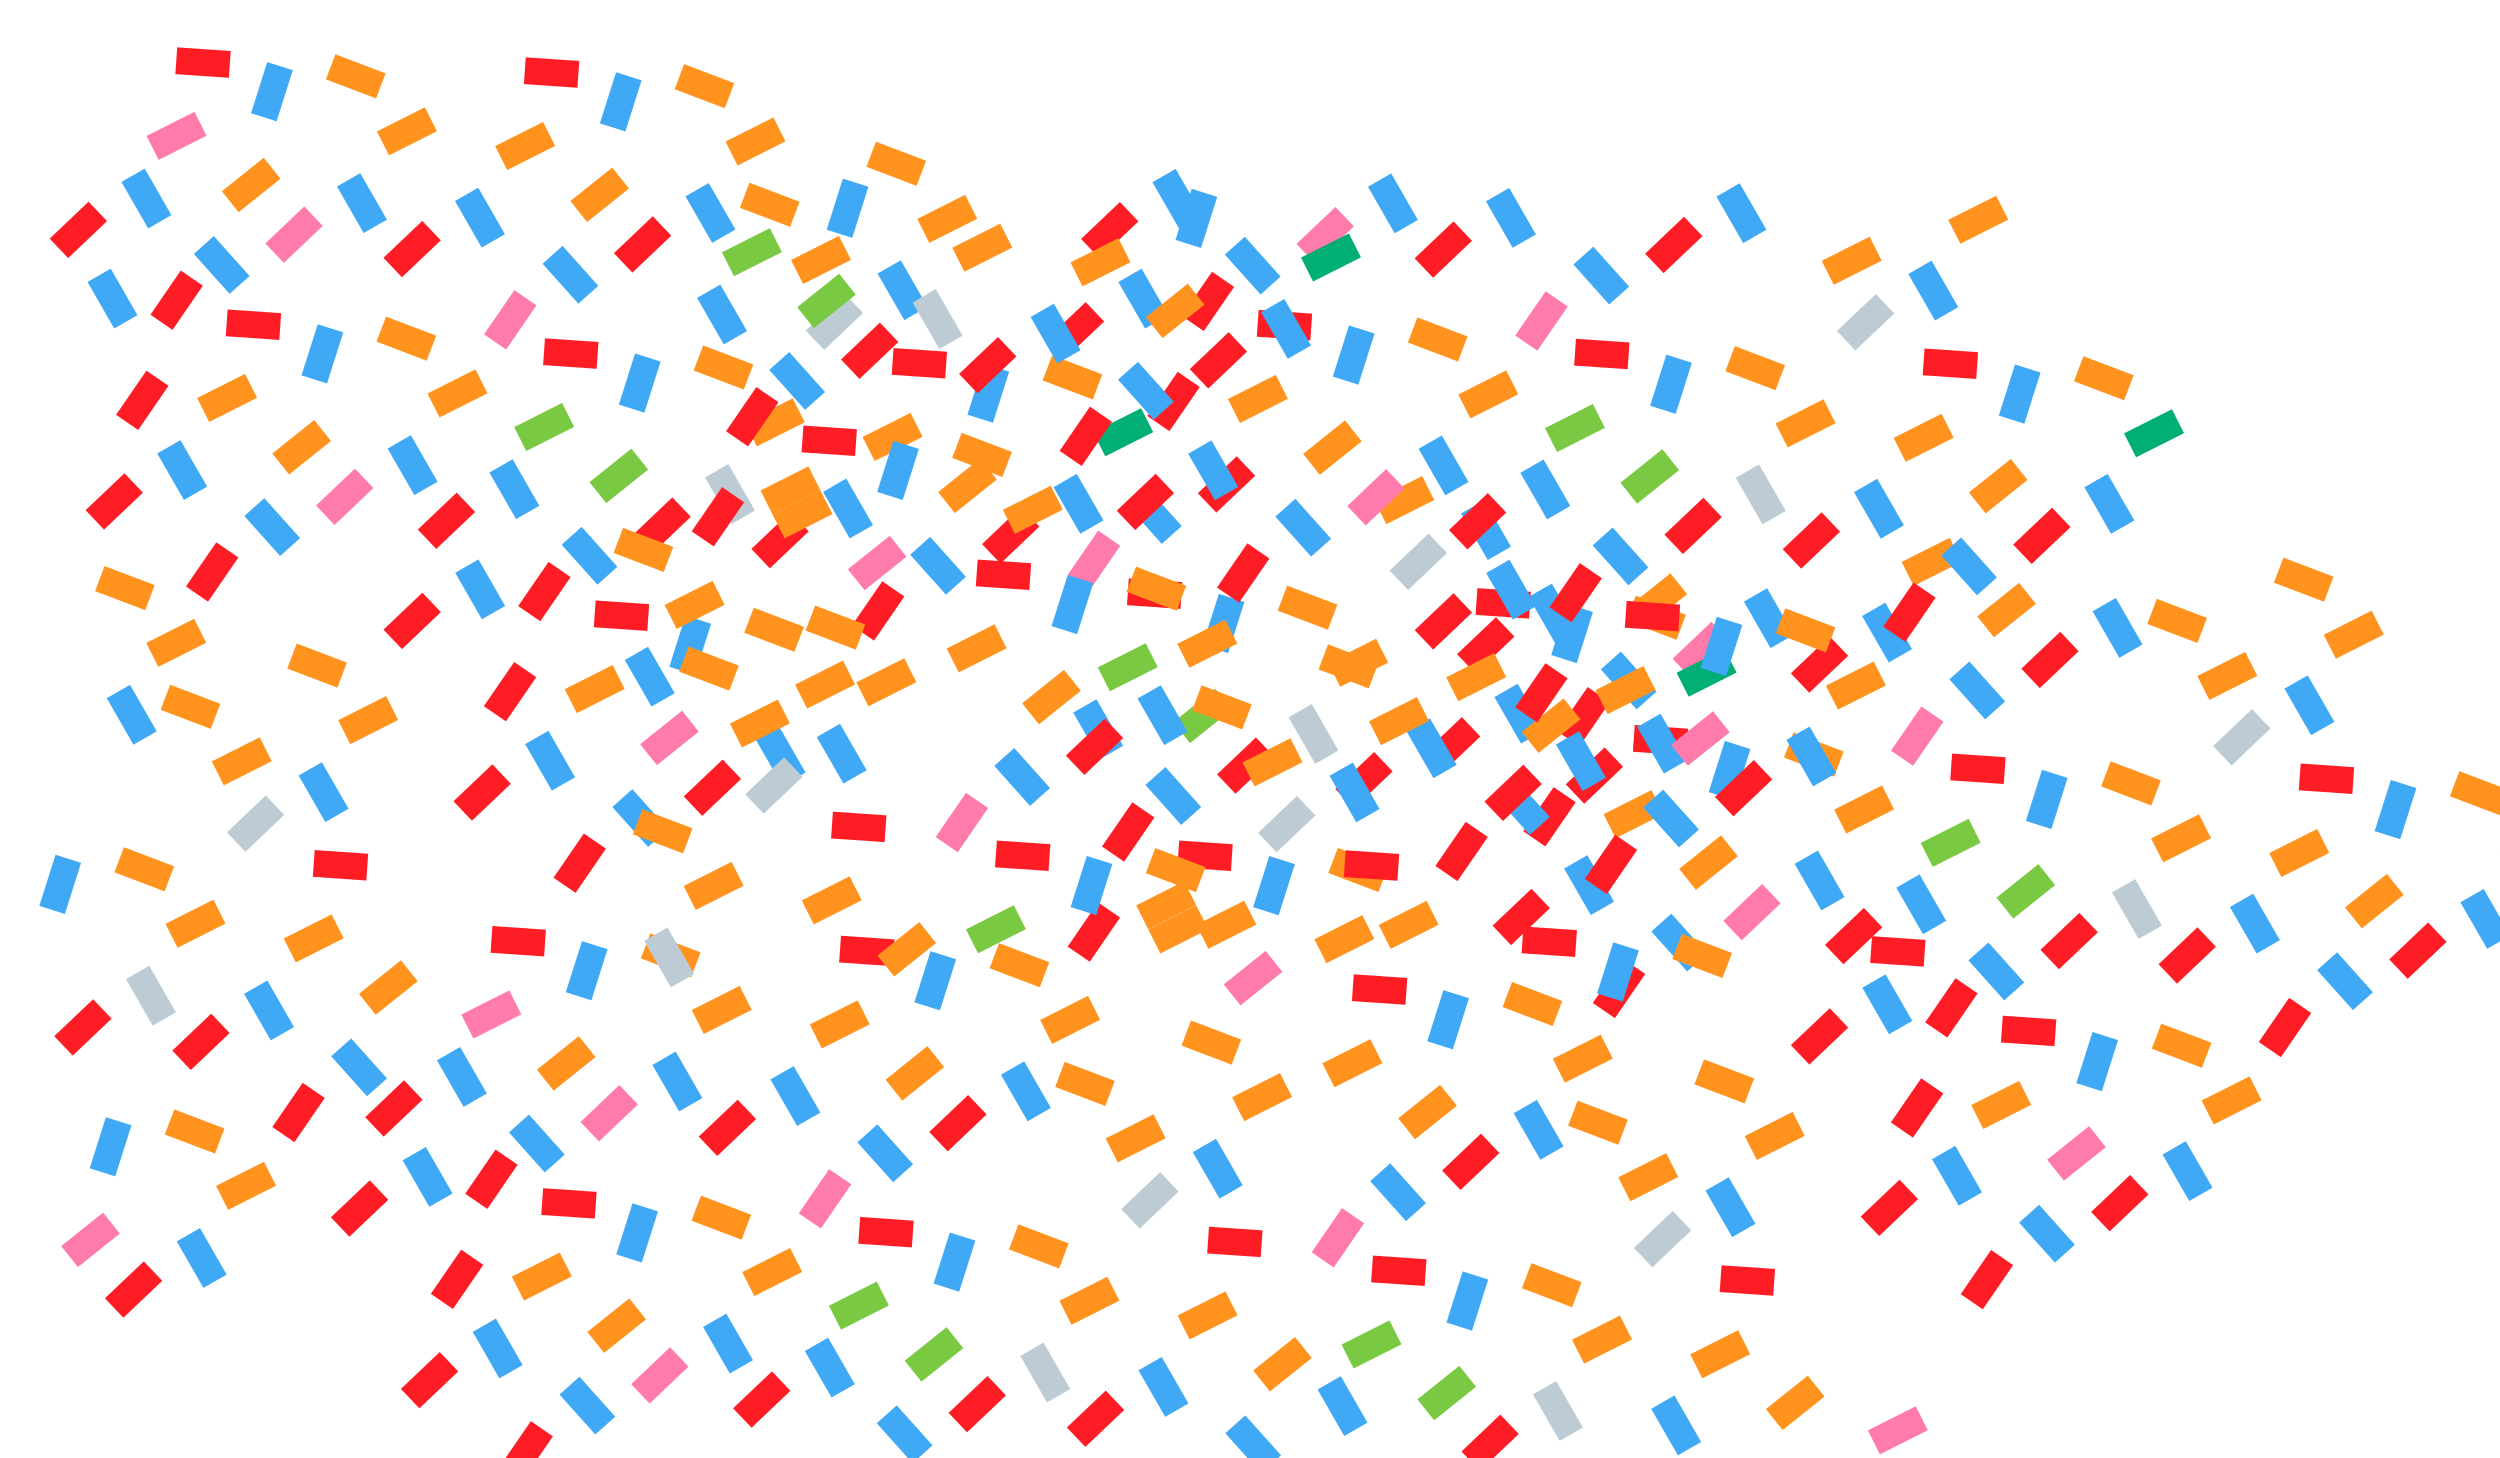 <?xml version="1.0" encoding="utf-8"?>
<!-- Generator: Adobe Illustrator 18.0.0, SVG Export Plug-In . SVG Version: 6.00 Build 0)  -->
<!DOCTYPE svg PUBLIC "-//W3C//DTD SVG 1.1//EN" "http://www.w3.org/Graphics/SVG/1.1/DTD/svg11.dtd">
<svg version="1.1" id="Layer_1" xmlns="http://www.w3.org/2000/svg" xmlns:xlink="http://www.w3.org/1999/xlink" x="0px" y="0px"
	 viewBox="0 0 960 560" enable-background="new 0 0 960 560" xml:space="preserve">
<rect x="49.6" y="143.4" transform="matrix(-0.824 -0.566 0.566 -0.824 12.761 311.356)" fill="#FF1D25" width="10.3" height="20.6"/>
<rect x="80" y="91.4" transform="matrix(-0.745 0.667 -0.667 -0.745 216.402 120.726)" fill="#3FA9F5" width="10.3" height="20.6"/>
<rect x="91.2" y="60.8" transform="matrix(-0.625 -0.781 0.781 -0.625 101.143 190.728)" fill="#FF931E" width="10.3" height="20.6"/>
<rect x="37.9" y="104.3" transform="matrix(-0.867 0.498 -0.498 -0.867 137.584 192.574)" fill="#3FA9F5" width="10.3" height="20.6"/>
<rect x="62.7" y="105" transform="matrix(-0.824 -0.566 0.566 -0.824 58.478 248.693)" fill="#FF1D25" width="10.3" height="20.6"/>
<rect x="25" y="77.9" transform="matrix(-0.689 -0.725 0.725 -0.689 -13.082 170.901)" fill="#FF1D25" width="10.3" height="20.6"/>
<rect x="51.1" y="65.9" transform="matrix(-0.867 0.498 -0.498 -0.867 142.941 114.287)" fill="#3FA9F5" width="10.3" height="20.6"/>
<rect x="62.7" y="41.9" transform="matrix(-0.45 -0.893 0.893 -0.45 51.716 136.24)" fill="#FF7BAC" width="10.3" height="20.6"/>
<rect x="107.7" y="79.8" transform="matrix(-0.689 -0.725 0.725 -0.689 125.344 234.004)" fill="#FF7BAC" width="10.3" height="20.6"/>
<rect x="133.8" y="67.8" transform="matrix(-0.867 0.498 -0.498 -0.867 298.35 76.504)" fill="#3FA9F5" width="10.3" height="20.6"/>
<rect x="151.2" y="40.1" transform="matrix(-0.45 -0.893 0.893 -0.45 181.615 212.721)" fill="#FF931E" width="10.3" height="20.6"/>
<rect x="72.8" y="13.8" transform="matrix(6.874317e-02 -0.998 0.998 6.874317e-02 48.553 100.169)" fill="#FF1D25" width="10.3" height="20.6"/>
<rect x="99.3" y="24.9" transform="matrix(-0.953 -0.302 0.302 -0.953 193.325 100.306)" fill="#3FA9F5" width="10.3" height="20.6"/>
<rect x="131.4" y="19" transform="matrix(0.355 -0.935 0.935 0.355 60.728 146.598)" fill="#FF931E" width="10.3" height="20.6"/>
<rect x="76.3" y="209.3" transform="matrix(-0.824 -0.566 0.566 -0.824 24.293 446.689)" fill="#FF1D25" width="10.3" height="20.6"/>
<rect x="99.4" y="192.1" transform="matrix(-0.745 0.667 -0.667 -0.745 317.421 283.45)" fill="#3FA9F5" width="10.3" height="20.6"/>
<rect x="110.6" y="161.4" transform="matrix(-0.625 -0.781 0.781 -0.625 54.071 369.458)" fill="#FF931E" width="10.3" height="20.6"/>
<rect x="38.6" y="182.3" transform="matrix(-0.689 -0.725 0.725 -0.689 -65.624 356.969)" fill="#FF1D25" width="10.3" height="20.6"/>
<rect x="64.7" y="170.2" transform="matrix(-0.867 0.498 -0.498 -0.867 220.407 302.211)" fill="#3FA9F5" width="10.3" height="20.6"/>
<rect x="82.1" y="142.6" transform="matrix(-0.45 -0.893 0.893 -0.45 -10.073 299.521)" fill="#FF931E" width="10.3" height="20.6"/>
<rect x="127.1" y="180.5" transform="matrix(-0.689 -0.725 0.725 -0.689 85.162 418.113)" fill="#FF7BAC" width="10.3" height="20.6"/>
<rect x="153.2" y="168.5" transform="matrix(-0.867 0.498 -0.498 -0.867 384.759 254.778)" fill="#3FA9F5" width="10.3" height="20.6"/>
<rect x="170.6" y="140.8" transform="matrix(-0.45 -0.893 0.893 -0.45 119.827 376.002)" fill="#FF931E" width="10.3" height="20.6"/>
<rect x="92.2" y="114.4" transform="matrix(6.874317e-02 -0.998 0.998 6.874317e-02 -33.814 213.278)" fill="#FF1D25" width="10.3" height="20.6"/>
<rect x="118.7" y="125.6" transform="matrix(-0.953 -0.302 0.302 -0.953 200.781 302.808)" fill="#3FA9F5" width="10.3" height="20.6"/>
<rect x="150.8" y="119.7" transform="matrix(0.355 -0.935 0.935 0.355 -20.88 229.706)" fill="#FF931E" width="10.3" height="20.6"/>
<rect x="190.8" y="112.4" transform="matrix(-0.824 -0.566 0.566 -0.824 287.945 334.827)" fill="#FF7BAC" width="10.3" height="20.6"/>
<rect x="213.8" y="95.2" transform="matrix(-0.745 0.667 -0.667 -0.745 452.53 38.076)" fill="#3FA9F5" width="10.3" height="20.6"/>
<rect x="225.1" y="64.6" transform="matrix(-0.625 -0.781 0.781 -0.625 315.677 301.437)" fill="#FF931E" width="10.3" height="20.6"/>
<rect x="153.1" y="85.4" transform="matrix(-0.689 -0.725 0.725 -0.689 197.904 276.311)" fill="#FF1D25" width="10.3" height="20.6"/>
<rect x="179.2" y="73.4" transform="matrix(-0.867 0.498 -0.498 -0.867 385.808 64.327)" fill="#3FA9F5" width="10.3" height="20.6"/>
<rect x="196.5" y="45.7" transform="matrix(-0.45 -0.893 0.893 -0.45 242.378 261.332)" fill="#FF931E" width="10.3" height="20.6"/>
<rect x="241.6" y="83.6" transform="matrix(-0.689 -0.725 0.725 -0.689 348.689 337.455)" fill="#FF1D25" width="10.3" height="20.6"/>
<rect x="267.7" y="71.6" transform="matrix(-0.867 0.498 -0.498 -0.867 550.159 16.894)" fill="#3FA9F5" width="10.3" height="20.6"/>
<rect x="285" y="43.9" transform="matrix(-0.45 -0.893 0.893 -0.45 372.278 337.813)" fill="#FF931E" width="10.3" height="20.6"/>
<rect x="206.6" y="17.6" transform="matrix(6.874317e-02 -0.998 0.998 6.874317e-02 169.408 237.269)" fill="#FF1D25" width="10.3" height="20.6"/>
<rect x="233.1" y="28.7" transform="matrix(-0.953 -0.302 0.302 -0.953 453.634 148.233)" fill="#3FA9F5" width="10.3" height="20.6"/>
<rect x="265.3" y="22.8" transform="matrix(0.355 -0.935 0.935 0.355 143.548 274.222)" fill="#FF931E" width="10.3" height="20.6"/>
<rect x="190.8" y="255.1" transform="matrix(-0.824 -0.566 0.566 -0.824 207.11 595.198)" fill="#FF1D25" width="10.3" height="20.6"/>
<rect x="221.2" y="203.2" transform="matrix(-0.745 0.667 -0.667 -0.745 537.403 221.5)" fill="#3FA9F5" width="10.3" height="20.6"/>
<rect x="232.5" y="172.5" transform="matrix(-0.625 -0.781 0.781 -0.625 243.387 482.577)" fill="#7AC943" width="10.3" height="20.6"/>
<rect x="153.1" y="228.1" transform="matrix(-0.689 -0.725 0.725 -0.689 94.47 517.404)" fill="#FF1D25" width="10.3" height="20.6"/>
<rect x="179.2" y="216.1" transform="matrix(-0.867 0.498 -0.498 -0.867 456.964 330.794)" fill="#3FA9F5" width="10.3" height="20.6"/>
<rect x="203.9" y="216.7" transform="matrix(-0.824 -0.566 0.566 -0.824 252.827 532.535)" fill="#FF1D25" width="10.3" height="20.6"/>
<rect x="166.2" y="189.7" transform="matrix(-0.689 -0.725 0.725 -0.689 144.498 462.01)" fill="#FF1D25" width="10.3" height="20.6"/>
<rect x="192.3" y="177.7" transform="matrix(-0.867 0.498 -0.498 -0.867 462.321 252.507)" fill="#3FA9F5" width="10.3" height="20.6"/>
<rect x="203.9" y="153.6" transform="matrix(-0.45 -0.893 0.893 -0.45 156.661 424.399)" fill="#7AC943" width="10.3" height="20.6"/>
<rect x="248.9" y="191.6" transform="matrix(-0.689 -0.725 0.725 -0.689 282.923 525.114)" fill="#FF1D25" width="10.3" height="20.6"/>
<rect x="275" y="179.5" transform="matrix(-0.867 0.498 -0.498 -0.867 617.73 214.725)" fill="#BDCCD4" width="10.3" height="20.6"/>
<rect x="292.4" y="151.9" transform="matrix(-0.45 -0.893 0.893 -0.45 286.561 500.88)" fill="#FF931E" width="10.3" height="20.6"/>
<rect x="214" y="125.5" transform="matrix(6.874317e-02 -0.998 0.998 6.874317e-02 68.591 345.141)" fill="#FF1D25" width="10.3" height="20.6"/>
<rect x="240.5" y="136.6" transform="matrix(-0.953 -0.302 0.302 -0.953 435.396 361.284)" fill="#3FA9F5" width="10.3" height="20.6"/>
<rect x="272.6" y="130.7" transform="matrix(0.355 -0.935 0.935 0.355 47.384 350.769)" fill="#FF931E" width="10.3" height="20.6"/>
<rect x="217.6" y="321" transform="matrix(-0.824 -0.566 0.566 -0.824 218.641 730.532)" fill="#FF1D25" width="10.3" height="20.6"/>
<rect x="240.6" y="303.8" transform="matrix(-0.745 0.667 -0.667 -0.745 638.422 384.224)" fill="#3FA9F5" width="10.3" height="20.6"/>
<rect x="251.9" y="273.2" transform="matrix(-0.625 -0.781 0.781 -0.625 196.315 661.307)" fill="#FF7BAC" width="10.3" height="20.6"/>
<rect x="179.8" y="294" transform="matrix(-0.689 -0.725 0.725 -0.689 91.956 648.078)" fill="#FF1D25" width="10.3" height="20.6"/>
<rect x="205.9" y="282" transform="matrix(-0.867 0.498 -0.498 -0.867 539.788 440.431)" fill="#3FA9F5" width="10.3" height="20.6"/>
<rect x="223.3" y="254.3" transform="matrix(-0.45 -0.893 0.893 -0.45 94.873 587.68)" fill="#FF931E" width="10.3" height="20.6"/>
<rect x="268.4" y="292.2" transform="matrix(-0.689 -0.725 0.725 -0.689 242.741 709.222)" fill="#FF1D25" width="10.3" height="20.6"/>
<rect x="294.4" y="280.2" transform="matrix(-0.867 0.498 -0.498 -0.867 704.139 392.998)" fill="#3FA9F5" width="10.3" height="20.6"/>
<rect x="311.8" y="252.5" transform="matrix(-0.45 -0.893 0.893 -0.45 224.772 664.161)" fill="#FF931E" width="10.3" height="20.6"/>
<rect x="233.4" y="226.2" transform="matrix(6.874317e-02 -0.998 0.998 6.874317e-02 -13.776 458.25)" fill="#FF1D25" width="10.3" height="20.6"/>
<rect x="259.9" y="237.3" transform="matrix(-0.953 -0.302 0.302 -0.953 442.852 563.786)" fill="#3FA9F5" width="10.3" height="20.6"/>
<rect x="292" y="231.4" transform="matrix(0.355 -0.935 0.935 0.355 -34.224 433.877)" fill="#FF931E" width="10.3" height="20.6"/>
<rect x="332" y="224.2" transform="matrix(-0.824 -0.566 0.566 -0.824 482.294 618.67)" fill="#FF1D25" width="10.3" height="20.6"/>
<rect x="355.1" y="207" transform="matrix(-0.745 0.667 -0.667 -0.745 773.53 138.851)" fill="#3FA9F5" width="10.3" height="20.6"/>
<rect x="366.3" y="176.3" transform="matrix(-0.625 -0.781 0.781 -0.625 457.921 593.287)" fill="#FF931E" width="10.3" height="20.6"/>
<rect x="294.3" y="197.1" transform="matrix(-0.689 -0.725 0.725 -0.689 355.483 567.42)" fill="#FF1D25" width="10.3" height="20.6"/>
<rect x="320.4" y="185.1" transform="matrix(-0.867 0.498 -0.498 -0.867 705.189 202.547)" fill="#3FA9F5" width="10.3" height="20.6"/>
<rect x="337.8" y="157.4" transform="matrix(-0.45 -0.893 0.893 -0.45 347.323 549.491)" fill="#FF931E" width="10.3" height="20.6"/>
<rect x="382.8" y="195.4" transform="matrix(-0.689 -0.725 0.725 -0.689 506.268 628.564)" fill="#FF1D25" width="10.3" height="20.6"/>
<rect x="408.9" y="183.3" transform="matrix(-0.867 0.498 -0.498 -0.867 869.54 155.114)" fill="#3FA9F5" width="10.3" height="20.6"/>
<rect x="426.3" y="155.7" transform="matrix(-0.45 -0.893 0.893 -0.45 477.223 625.972)" fill="#00AE76" width="10.3" height="20.6"/>
<rect x="347.9" y="129.3" transform="matrix(6.874317e-02 -0.998 0.998 6.874317e-02 189.446 482.241)" fill="#FF1D25" width="10.3" height="20.6"/>
<rect x="374.4" y="140.4" transform="matrix(-0.953 -0.302 0.302 -0.953 695.705 409.211)" fill="#3FA9F5" width="10.3" height="20.6"/>
<rect x="406.5" y="134.6" transform="matrix(0.355 -0.935 0.935 0.355 130.203 478.393)" fill="#FF931E" width="10.3" height="20.6"/>
<rect x="315.3" y="113.3" transform="matrix(-0.689 -0.725 0.725 -0.689 451.596 441.047)" fill="#BDCCD4" width="10.3" height="20.6"/>
<rect x="341.3" y="101.3" transform="matrix(-0.867 0.498 -0.498 -0.867 702.518 35.652)" fill="#3FA9F5" width="10.3" height="20.6"/>
<rect x="358.7" y="73.6" transform="matrix(-0.45 -0.893 0.893 -0.45 452.542 446.705)" fill="#FF931E" width="10.3" height="20.6"/>
<rect x="338.9" y="52.5" transform="matrix(0.355 -0.935 0.935 0.355 163.303 362.287)" fill="#FF931E" width="10.3" height="20.6"/>
<rect x="310.1" y="89.5" transform="matrix(-0.45 -0.893 0.893 -0.45 368.001 426.248)" fill="#FF931E" width="10.3" height="20.6"/>
<rect x="290.4" y="68.3" transform="matrix(0.355 -0.935 0.935 0.355 117.173 327.077)" fill="#FF931E" width="10.3" height="20.6"/>
<rect x="45.2" y="264.2" transform="matrix(-0.867 0.498 -0.498 -0.867 230.936 487.38)" fill="#3FA9F5" width="10.3" height="20.6"/>
<rect x="62.6" y="236.5" transform="matrix(-0.45 -0.893 0.893 -0.45 -122.231 418.405)" fill="#FF931E" width="10.3" height="20.6"/>
<rect x="42.8" y="215.4" transform="matrix(0.355 -0.935 0.935 0.355 -180.092 190.557)" fill="#FF931E" width="10.3" height="20.6"/>
<rect x="26.5" y="384.2" transform="matrix(-0.689 -0.725 0.725 -0.689 -232.369 689.287)" fill="#FF1D25" width="10.3" height="20.6"/>
<rect x="52.6" y="372.2" transform="matrix(-0.867 0.498 -0.498 -0.867 298.507 685.211)" fill="#BDCCD4" width="10.3" height="20.6"/>
<rect x="70" y="344.5" transform="matrix(-0.45 -0.893 0.893 -0.45 -207.948 581.472)" fill="#FF931E" width="10.3" height="20.6"/>
<rect x="18.1" y="329.3" transform="matrix(-0.953 -0.302 0.302 -0.953 -57.292 670.259)" fill="#3FA9F5" width="10.3" height="20.6"/>
<rect x="50.2" y="323.4" transform="matrix(0.355 -0.935 0.935 0.355 -276.255 267.104)" fill="#FF931E" width="10.3" height="20.6"/>
<rect x="29.4" y="465.8" transform="matrix(-0.625 -0.781 0.781 -0.625 -315.49 800.64)" fill="#FF7BAC" width="10.3" height="20.6"/>
<rect x="45.9" y="484.9" transform="matrix(-0.689 -0.725 0.725 -0.689 -272.551 873.396)" fill="#FF1D25" width="10.3" height="20.6"/>
<rect x="72" y="472.8" transform="matrix(-0.867 0.498 -0.498 -0.867 384.916 863.484)" fill="#3FA9F5" width="10.3" height="20.6"/>
<rect x="89.4" y="445.2" transform="matrix(-0.45 -0.893 0.893 -0.45 -269.736 744.753)" fill="#FF931E" width="10.3" height="20.6"/>
<rect x="37.5" y="429.9" transform="matrix(-0.953 -0.302 0.302 -0.953 -49.836 872.76)" fill="#3FA9F5" width="10.3" height="20.6"/>
<rect x="69.6" y="424" transform="matrix(0.355 -0.935 0.935 0.355 -357.864 350.213)" fill="#FF931E" width="10.3" height="20.6"/>
<rect x="109.6" y="416.8" transform="matrix(-0.824 -0.566 0.566 -0.824 -32.544 844.076)" fill="#FF1D25" width="10.3" height="20.6"/>
<rect x="132.6" y="399.6" transform="matrix(-0.745 0.667 -0.667 -0.745 513.916 623.355)" fill="#3FA9F5" width="10.3" height="20.6"/>
<rect x="143.9" y="368.9" transform="matrix(-0.625 -0.781 0.781 -0.625 -53.884 732.62)" fill="#FF931E" width="10.3" height="20.6"/>
<rect x="71.9" y="389.8" transform="matrix(-0.689 -0.725 0.725 -0.689 -159.809 731.594)" fill="#FF1D25" width="10.3" height="20.6"/>
<rect x="98" y="377.7" transform="matrix(-0.867 0.498 -0.498 -0.867 385.966 673.034)" fill="#3FA9F5" width="10.3" height="20.6"/>
<rect x="115.3" y="350.1" transform="matrix(-0.45 -0.893 0.893 -0.45 -147.185 630.083)" fill="#FF931E" width="10.3" height="20.6"/>
<rect x="125.4" y="322" transform="matrix(6.874317e-02 -0.998 0.998 6.874317e-02 -209.858 439.718)" fill="#FF1D25" width="10.3" height="20.6"/>
<rect x="92.8" y="306" transform="matrix(-0.689 -0.725 0.725 -0.689 -63.696 605.22)" fill="#BDCCD4" width="10.3" height="20.6"/>
<rect x="118.9" y="293.9" transform="matrix(-0.867 0.498 -0.498 -0.867 383.295 506.139)" fill="#3FA9F5" width="10.3" height="20.6"/>
<rect x="136.3" y="266.3" transform="matrix(-0.45 -0.893 0.893 -0.45 -41.966 527.297)" fill="#FF931E" width="10.3" height="20.6"/>
<rect x="116.5" y="245.2" transform="matrix(0.355 -0.935 0.935 0.355 -160.337 278.623)" fill="#FF931E" width="10.3" height="20.6"/>
<rect x="87.7" y="282.1" transform="matrix(-0.45 -0.893 0.893 -0.45 -126.507 506.84)" fill="#FF931E" width="10.3" height="20.6"/>
<rect x="67.9" y="261" transform="matrix(0.355 -0.935 0.935 0.355 -206.467 243.413)" fill="#FF931E" width="10.3" height="20.6"/>
<rect x="170.5" y="480.8" transform="matrix(-0.824 -0.566 0.566 -0.824 42.282 995.349)" fill="#FF1D25" width="10.3" height="20.6"/>
<rect x="200.9" y="428.8" transform="matrix(-0.745 0.667 -0.667 -0.745 652.533 628.805)" fill="#3FA9F5" width="10.3" height="20.6"/>
<rect x="212.2" y="398.2" transform="matrix(-0.625 -0.781 0.781 -0.625 34.226 833.403)" fill="#FF931E" width="10.3" height="20.6"/>
<rect x="132.8" y="453.8" transform="matrix(-0.689 -0.725 0.725 -0.689 -103.344 883.861)" fill="#FF1D25" width="10.3" height="20.6"/>
<rect x="158.9" y="441.8" transform="matrix(-0.867 0.498 -0.498 -0.867 531.565 762.196)" fill="#3FA9F5" width="10.3" height="20.6"/>
<rect x="183.6" y="442.4" transform="matrix(-0.824 -0.566 0.566 -0.824 87.999 932.686)" fill="#FF1D25" width="10.3" height="20.6"/>
<rect x="145.9" y="415.4" transform="matrix(-0.689 -0.725 0.725 -0.689 -53.316 828.467)" fill="#FF1D25" width="10.3" height="20.6"/>
<rect x="172" y="403.3" transform="matrix(-0.867 0.498 -0.498 -0.867 536.923 683.909)" fill="#3FA9F5" width="10.3" height="20.6"/>
<rect x="183.6" y="379.3" transform="matrix(-0.45 -0.893 0.893 -0.45 -74.316 733.423)" fill="#FF7BAC" width="10.3" height="20.6"/>
<rect x="228.7" y="417.2" transform="matrix(-0.689 -0.725 0.725 -0.689 85.109 891.571)" fill="#FF7BAC" width="10.3" height="20.6"/>
<rect x="254.7" y="405.2" transform="matrix(-0.867 0.498 -0.498 -0.867 692.332 646.127)" fill="#3FA9F5" width="10.3" height="20.6"/>
<rect x="272.1" y="377.5" transform="matrix(-0.45 -0.893 0.893 -0.45 55.583 809.904)" fill="#FF931E" width="10.3" height="20.6"/>
<rect x="193.7" y="351.2" transform="matrix(6.874317e-02 -0.998 0.998 6.874317e-02 -175.439 535.039)" fill="#FF1D25" width="10.3" height="20.6"/>
<rect x="220.2" y="362.3" transform="matrix(-0.953 -0.302 0.302 -0.953 327.519 795.908)" fill="#3FA9F5" width="10.3" height="20.6"/>
<rect x="252.3" y="356.4" transform="matrix(0.355 -0.935 0.935 0.355 -176.706 477.416)" fill="#FF931E" width="10.3" height="20.6"/>
<rect x="197.3" y="546.7" transform="matrix(-0.824 -0.566 0.566 -0.824 53.813 1130.682)" fill="#FF1D25" width="10.3" height="20.6"/>
<rect x="220.3" y="529.5" transform="matrix(-0.745 0.667 -0.667 -0.745 753.553 791.529)" fill="#3FA9F5" width="10.3" height="20.6"/>
<rect x="231.6" y="498.8" transform="matrix(-0.625 -0.781 0.781 -0.625 -12.846 1012.133)" fill="#FF931E" width="10.3" height="20.6"/>
<rect x="159.5" y="519.7" transform="matrix(-0.689 -0.725 0.725 -0.689 -105.858 1014.536)" fill="#FF1D25" width="10.3" height="20.6"/>
<rect x="185.6" y="507.6" transform="matrix(-0.867 0.498 -0.498 -0.867 614.389 871.833)" fill="#3FA9F5" width="10.3" height="20.6"/>
<rect x="203" y="480" transform="matrix(-0.45 -0.893 0.893 -0.45 -136.105 896.705)" fill="#FF931E" width="10.3" height="20.6"/>
<rect x="248.1" y="517.9" transform="matrix(-0.689 -0.725 0.725 -0.689 44.927 1075.679)" fill="#FF7BAC" width="10.3" height="20.6"/>
<rect x="274.1" y="505.9" transform="matrix(-0.867 0.498 -0.498 -0.867 778.74 824.4)" fill="#3FA9F5" width="10.3" height="20.6"/>
<rect x="291.5" y="478.2" transform="matrix(-0.45 -0.893 0.893 -0.45 -6.205 973.186)" fill="#FF931E" width="10.3" height="20.6"/>
<rect x="213.1" y="451.9" transform="matrix(6.874317e-02 -0.998 0.998 6.874317e-02 -257.807 648.148)" fill="#FF1D25" width="10.3" height="20.6"/>
<rect x="239.6" y="463" transform="matrix(-0.953 -0.302 0.302 -0.953 334.975 998.409)" fill="#3FA9F5" width="10.3" height="20.6"/>
<rect x="271.7" y="457.1" transform="matrix(0.355 -0.935 0.935 0.355 -258.315 560.525)" fill="#FF931E" width="10.3" height="20.6"/>
<rect x="311.7" y="449.8" transform="matrix(-0.824 -0.566 0.566 -0.824 317.466 1018.82)" fill="#FF7BAC" width="10.3" height="20.6"/>
<rect x="334.8" y="432.7" transform="matrix(-0.745 0.667 -0.667 -0.745 888.661 546.155)" fill="#3FA9F5" width="10.3" height="20.6"/>
<rect x="346" y="402" transform="matrix(-0.625 -0.781 0.781 -0.625 248.76 944.113)" fill="#FF931E" width="10.3" height="20.6"/>
<rect x="274" y="422.8" transform="matrix(-0.689 -0.725 0.725 -0.689 157.669 933.878)" fill="#FF1D25" width="10.3" height="20.6"/>
<rect x="300.1" y="410.8" transform="matrix(-0.867 0.498 -0.498 -0.867 779.79 633.949)" fill="#3FA9F5" width="10.3" height="20.6"/>
<rect x="317.5" y="383.1" transform="matrix(-0.45 -0.893 0.893 -0.45 116.346 858.515)" fill="#FF931E" width="10.3" height="20.6"/>
<rect x="362.5" y="421" transform="matrix(-0.689 -0.725 0.725 -0.689 308.455 995.021)" fill="#FF1D25" width="10.3" height="20.6"/>
<rect x="388.6" y="409" transform="matrix(-0.867 0.498 -0.498 -0.867 944.141 586.516)" fill="#3FA9F5" width="10.3" height="20.6"/>
<rect x="406" y="381.3" transform="matrix(-0.45 -0.893 0.893 -0.45 246.245 934.997)" fill="#FF931E" width="10.3" height="20.6"/>
<rect x="327.6" y="355" transform="matrix(6.874317e-02 -0.998 0.998 6.874317e-02 -54.584 672.139)" fill="#FF1D25" width="10.3" height="20.6"/>
<rect x="354.1" y="366.1" transform="matrix(-0.953 -0.302 0.302 -0.953 587.827 843.835)" fill="#3FA9F5" width="10.3" height="20.6"/>
<rect x="386.2" y="360.2" transform="matrix(0.355 -0.935 0.935 0.355 -93.887 605.04)" fill="#FF931E" width="10.3" height="20.6"/>
<rect x="342.1" y="540.6" transform="matrix(-0.745 0.667 -0.667 -0.745 973.534 729.58)" fill="#3FA9F5" width="10.3" height="20.6"/>
<rect x="353.4" y="509.9" transform="matrix(-0.625 -0.781 0.781 -0.625 176.469 1125.253)" fill="#7AC943" width="10.3" height="20.6"/>
<rect x="287.1" y="527.1" transform="matrix(-0.689 -0.725 0.725 -0.689 104.263 1119.577)" fill="#FF1D25" width="10.3" height="20.6"/>
<rect x="313.2" y="515.1" transform="matrix(-0.867 0.498 -0.498 -0.867 856.303 822.129)" fill="#3FA9F5" width="10.3" height="20.6"/>
<rect x="324.8" y="491" transform="matrix(-0.45 -0.893 0.893 -0.45 30.629 1021.582)" fill="#7AC943" width="10.3" height="20.6"/>
<rect x="369.9" y="529" transform="matrix(-0.689 -0.725 0.725 -0.689 242.689 1182.68)" fill="#FF1D25" width="10.3" height="20.6"/>
<rect x="396" y="516.9" transform="matrix(-0.867 0.498 -0.498 -0.867 1011.712 784.347)" fill="#BDCCD4" width="10.3" height="20.6"/>
<rect x="413.4" y="489.3" transform="matrix(-0.45 -0.893 0.893 -0.45 160.528 1098.063)" fill="#FF931E" width="10.3" height="20.6"/>
<rect x="334.9" y="462.9" transform="matrix(6.874317e-02 -0.998 0.998 6.874317e-02 -155.401 780.011)" fill="#FF1D25" width="10.3" height="20.6"/>
<rect x="361.4" y="474" transform="matrix(-0.953 -0.302 0.302 -0.953 569.59 1056.886)" fill="#3FA9F5" width="10.3" height="20.6"/>
<rect x="393.6" y="468.2" transform="matrix(0.355 -0.935 0.935 0.355 -190.05 681.588)" fill="#FF931E" width="10.3" height="20.6"/>
<rect x="476" y="544.4" transform="matrix(-0.745 0.667 -0.667 -0.745 1209.662 646.93)" fill="#3FA9F5" width="10.3" height="20.6"/>
<rect x="487.3" y="513.7" transform="matrix(-0.625 -0.781 0.781 -0.625 391.003 1235.963)" fill="#FF931E" width="10.3" height="20.6"/>
<rect x="415.2" y="534.6" transform="matrix(-0.689 -0.725 0.725 -0.689 315.249 1224.987)" fill="#FF1D25" width="10.3" height="20.6"/>
<rect x="441.3" y="522.5" transform="matrix(-0.867 0.498 -0.498 -0.867 1099.17 772.169)" fill="#3FA9F5" width="10.3" height="20.6"/>
<rect x="458.7" y="494.9" transform="matrix(-0.45 -0.893 0.893 -0.45 221.291 1146.674)" fill="#FF931E" width="10.3" height="20.6"/>
<rect x="468.8" y="466.8" transform="matrix(6.874317e-02 -0.998 0.998 6.874317e-02 -34.546 917.111)" fill="#FF1D25" width="10.3" height="20.6"/>
<rect x="436.2" y="450.8" transform="matrix(-0.689 -0.725 0.725 -0.689 411.361 1098.613)" fill="#BDCCD4" width="10.3" height="20.6"/>
<rect x="462.3" y="438.7" transform="matrix(-0.867 0.498 -0.498 -0.867 1096.5 605.275)" fill="#3FA9F5" width="10.3" height="20.6"/>
<rect x="479.7" y="411.1" transform="matrix(-0.45 -0.893 0.893 -0.45 326.51 1043.888)" fill="#FF931E" width="10.3" height="20.6"/>
<rect x="459.9" y="389.9" transform="matrix(0.355 -0.935 0.935 0.355 -74.132 693.106)" fill="#FF931E" width="10.3" height="20.6"/>
<rect x="431.1" y="426.9" transform="matrix(-0.45 -0.893 0.893 -0.45 241.969 1023.431)" fill="#FF931E" width="10.3" height="20.6"/>
<rect x="411.3" y="405.8" transform="matrix(0.355 -0.935 0.935 0.355 -120.262 657.896)" fill="#FF931E" width="10.3" height="20.6"/>
<rect x="589.8" y="303.1" transform="matrix(-0.824 -0.566 0.566 -0.824 907.865 908.62)" fill="#FF1D25" width="10.3" height="20.6"/>
<rect x="620.2" y="251.1" transform="matrix(-0.745 0.667 -0.667 -0.745 1265.658 38.926)" fill="#3FA9F5" width="10.3" height="20.6"/>
<rect x="631.5" y="220.4" transform="matrix(-0.625 -0.781 0.781 -0.625 854.341 871.992)" fill="#FF931E" width="10.3" height="20.6"/>
<rect x="552.1" y="276.1" transform="matrix(-0.689 -0.725 0.725 -0.689 733.74 887.527)" fill="#FF1D25" width="10.3" height="20.6"/>
<rect x="578.2" y="264" transform="matrix(-0.867 0.498 -0.498 -0.867 1225.8 221.354)" fill="#3FA9F5" width="10.3" height="20.6"/>
<rect x="603" y="264.6" transform="matrix(-0.824 -0.566 0.566 -0.824 953.582 845.957)" fill="#FF1D25" width="10.3" height="20.6"/>
<rect x="565.2" y="237.6" transform="matrix(-0.689 -0.725 0.725 -0.689 783.768 832.134)" fill="#FF1D25" width="10.3" height="20.6"/>
<rect x="591.3" y="225.6" transform="matrix(-0.867 0.498 -0.498 -0.867 1231.158 143.067)" fill="#3FA9F5" width="10.3" height="20.6"/>
<rect x="648" y="239.5" transform="matrix(-0.689 -0.725 0.725 -0.689 922.193 895.237)" fill="#FF7BAC" width="10.3" height="20.6"/>
<rect x="674.1" y="227.5" transform="matrix(-0.867 0.498 -0.498 -0.867 1386.566 105.285)" fill="#3FA9F5" width="10.3" height="20.6"/>
<rect x="616.6" y="368.9" transform="matrix(-0.824 -0.566 0.566 -0.824 919.396 1043.954)" fill="#FF1D25" width="10.3" height="20.6"/>
<rect x="639.6" y="351.8" transform="matrix(-0.745 0.667 -0.667 -0.745 1366.678 201.65)" fill="#3FA9F5" width="10.3" height="20.6"/>
<rect x="650.9" y="321.1" transform="matrix(-0.625 -0.781 0.781 -0.625 807.269 1050.722)" fill="#FF931E" width="10.3" height="20.6"/>
<rect x="578.9" y="341.9" transform="matrix(-0.689 -0.725 0.725 -0.689 731.226 1018.202)" fill="#FF1D25" width="10.3" height="20.6"/>
<rect x="605" y="329.9" transform="matrix(-0.867 0.498 -0.498 -0.867 1308.624 330.991)" fill="#3FA9F5" width="10.3" height="20.6"/>
<rect x="622.3" y="302.2" transform="matrix(-0.45 -0.893 0.893 -0.45 630.558 1013.564)" fill="#FF931E" width="10.3" height="20.6"/>
<rect x="667.4" y="340.2" transform="matrix(-0.689 -0.725 0.725 -0.689 882.011 1079.346)" fill="#FF7BAC" width="10.3" height="20.6"/>
<rect x="693.5" y="328.1" transform="matrix(-0.867 0.498 -0.498 -0.867 1472.975 283.558)" fill="#3FA9F5" width="10.3" height="20.6"/>
<rect x="710.8" y="300.5" transform="matrix(-0.45 -0.893 0.893 -0.45 760.458 1090.045)" fill="#FF931E" width="10.3" height="20.6"/>
<rect x="632.4" y="274.1" transform="matrix(6.874317e-02 -0.998 0.998 6.874317e-02 310.005 900.973)" fill="#FF1D25" width="10.3" height="20.6"/>
<rect x="658.9" y="285.2" transform="matrix(-0.953 -0.302 0.302 -0.953 1207.743 778.057)" fill="#3FA9F5" width="10.3" height="20.6"/>
<rect x="691.1" y="279.4" transform="matrix(0.355 -0.935 0.935 0.355 178.466 837.899)" fill="#FF931E" width="10.3" height="20.6"/>
<rect x="731.1" y="272.1" transform="matrix(-0.824 -0.566 0.566 -0.824 1183.049 932.091)" fill="#FF7BAC" width="10.3" height="20.6"/>
<rect x="754.1" y="254.9" transform="matrix(-0.745 0.667 -0.667 -0.745 1501.786 -43.723)" fill="#3FA9F5" width="10.3" height="20.6"/>
<rect x="765.4" y="224.3" transform="matrix(-0.625 -0.781 0.781 -0.625 1068.876 982.702)" fill="#FF931E" width="10.3" height="20.6"/>
<rect x="693.3" y="245.1" transform="matrix(-0.689 -0.725 0.725 -0.689 994.753 937.544)" fill="#FF1D25" width="10.3" height="20.6"/>
<rect x="719.4" y="233.1" transform="matrix(-0.867 0.498 -0.498 -0.867 1474.025 93.108)" fill="#3FA9F5" width="10.3" height="20.6"/>
<rect x="736.8" y="205.4" transform="matrix(-0.45 -0.893 0.893 -0.45 883.009 975.375)" fill="#FF931E" width="10.3" height="20.6"/>
<rect x="781.8" y="243.3" transform="matrix(-0.689 -0.725 0.725 -0.689 1145.539 998.688)" fill="#FF1D25" width="10.3" height="20.6"/>
<rect x="807.9" y="231.3" transform="matrix(-0.867 0.498 -0.498 -0.867 1638.376 45.675)" fill="#3FA9F5" width="10.3" height="20.6"/>
<rect x="731.1" y="414.8" transform="matrix(-0.824 -0.566 0.566 -0.824 1102.214 1192.463)" fill="#FF1D25" width="10.3" height="20.6"/>
<rect x="761.5" y="362.9" transform="matrix(-0.745 0.667 -0.667 -0.745 1586.659 139.701)" fill="#3FA9F5" width="10.3" height="20.6"/>
<rect x="772.7" y="332.2" transform="matrix(-0.625 -0.781 0.781 -0.625 996.585 1163.842)" fill="#7AC943" width="10.3" height="20.6"/>
<rect x="693.3" y="387.8" transform="matrix(-0.689 -0.725 0.725 -0.689 891.32 1178.637)" fill="#FF1D25" width="10.3" height="20.6"/>
<rect x="719.4" y="375.8" transform="matrix(-0.867 0.498 -0.498 -0.867 1545.18 359.575)" fill="#3FA9F5" width="10.3" height="20.6"/>
<rect x="744.2" y="376.4" transform="matrix(-0.824 -0.566 0.566 -0.824 1147.931 1129.8)" fill="#FF1D25" width="10.3" height="20.6"/>
<rect x="706.5" y="349.4" transform="matrix(-0.689 -0.725 0.725 -0.689 941.347 1123.243)" fill="#FF1D25" width="10.3" height="20.6"/>
<rect x="732.6" y="337.4" transform="matrix(-0.867 0.498 -0.498 -0.867 1550.538 281.287)" fill="#3FA9F5" width="10.3" height="20.6"/>
<rect x="744.2" y="313.3" transform="matrix(-0.45 -0.893 0.893 -0.45 797.292 1138.441)" fill="#7AC943" width="10.3" height="20.6"/>
<rect x="789.2" y="351.2" transform="matrix(-0.689 -0.725 0.725 -0.689 1079.773 1186.347)" fill="#FF1D25" width="10.3" height="20.6"/>
<rect x="815.3" y="339.2" transform="matrix(-0.867 0.498 -0.498 -0.867 1705.947 243.505)" fill="#BDCCD4" width="10.3" height="20.6"/>
<rect x="832.7" y="311.5" transform="matrix(-0.45 -0.893 0.893 -0.45 927.192 1214.922)" fill="#FF931E" width="10.3" height="20.6"/>
<rect x="754.3" y="285.2" transform="matrix(6.874317e-02 -0.998 0.998 6.874317e-02 412.411 1032.835)" fill="#FF1D25" width="10.3" height="20.6"/>
<rect x="780.8" y="296.3" transform="matrix(-0.953 -0.302 0.302 -0.953 1442.358 836.533)" fill="#3FA9F5" width="10.3" height="20.6"/>
<rect x="812.9" y="290.4" transform="matrix(0.355 -0.935 0.935 0.355 246.73 958.962)" fill="#FF931E" width="10.3" height="20.6"/>
<rect x="757.8" y="480.7" transform="matrix(-0.824 -0.566 0.566 -0.824 1113.745 1327.796)" fill="#FF1D25" width="10.3" height="20.6"/>
<rect x="780.9" y="463.5" transform="matrix(-0.745 0.667 -0.667 -0.745 1687.678 302.425)" fill="#3FA9F5" width="10.3" height="20.6"/>
<rect x="792.1" y="432.9" transform="matrix(-0.625 -0.781 0.781 -0.625 949.513 1342.572)" fill="#FF7BAC" width="10.3" height="20.6"/>
<rect x="720.1" y="453.7" transform="matrix(-0.689 -0.725 0.725 -0.689 888.805 1309.311)" fill="#FF1D25" width="10.3" height="20.6"/>
<rect x="746.2" y="441.7" transform="matrix(-0.867 0.498 -0.498 -0.867 1628.004 469.211)" fill="#3FA9F5" width="10.3" height="20.6"/>
<rect x="763.6" y="414" transform="matrix(-0.45 -0.893 0.893 -0.45 735.504 1301.722)" fill="#FF931E" width="10.3" height="20.6"/>
<rect x="808.6" y="451.9" transform="matrix(-0.689 -0.725 0.725 -0.689 1039.591 1370.455)" fill="#FF1D25" width="10.3" height="20.6"/>
<rect x="834.7" y="439.9" transform="matrix(-0.867 0.498 -0.498 -0.867 1792.355 421.778)" fill="#3FA9F5" width="10.3" height="20.6"/>
<rect x="852.1" y="412.2" transform="matrix(-0.45 -0.893 0.893 -0.45 865.403 1378.204)" fill="#FF931E" width="10.3" height="20.6"/>
<rect x="773.7" y="385.9" transform="matrix(6.874317e-02 -0.998 0.998 6.874317e-02 330.043 1145.945)" fill="#FF1D25" width="10.3" height="20.6"/>
<rect x="800.2" y="397" transform="matrix(-0.953 -0.302 0.302 -0.953 1449.814 1039.035)" fill="#3FA9F5" width="10.3" height="20.6"/>
<rect x="832.3" y="391.1" transform="matrix(0.355 -0.935 0.935 0.355 165.122 1042.07)" fill="#FF931E" width="10.3" height="20.6"/>
<rect x="872.3" y="383.8" transform="matrix(-0.824 -0.566 0.566 -0.824 1377.398 1215.934)" fill="#FF1D25" width="10.3" height="20.6"/>
<rect x="895.3" y="366.7" transform="matrix(-0.745 0.667 -0.667 -0.745 1822.787 57.051)" fill="#3FA9F5" width="10.3" height="20.6"/>
<rect x="906.6" y="336" transform="matrix(-0.625 -0.781 0.781 -0.625 1211.119 1274.552)" fill="#FF931E" width="10.3" height="20.6"/>
<rect x="834.6" y="356.8" transform="matrix(-0.689 -0.725 0.725 -0.689 1152.333 1228.653)" fill="#FF1D25" width="10.3" height="20.6"/>
<rect x="860.7" y="344.8" transform="matrix(-0.867 0.498 -0.498 -0.867 1793.405 231.328)" fill="#3FA9F5" width="10.3" height="20.6"/>
<rect x="878" y="317.1" transform="matrix(-0.45 -0.893 0.893 -0.45 987.954 1263.533)" fill="#FF931E" width="10.3" height="20.6"/>
<rect x="923.1" y="355.1" transform="matrix(-0.689 -0.725 0.725 -0.689 1303.118 1289.797)" fill="#FF1D25" width="10.3" height="20.6"/>
<rect x="949.2" y="343" transform="matrix(-0.867 0.498 -0.498 -0.867 1957.756 183.894)" fill="#3FA9F5" width="10.3" height="20.6"/>
<rect x="966.5" y="315.4" transform="matrix(-0.45 -0.893 0.893 -0.45 1117.854 1340.014)" fill="#00AE76" width="10.3" height="20.6"/>
<rect x="888.1" y="289" transform="matrix(6.874317e-02 -0.998 0.998 6.874317e-02 533.266 1169.936)" fill="#FF1D25" width="10.3" height="20.6"/>
<rect x="914.6" y="300.1" transform="matrix(-0.953 -0.302 0.302 -0.953 1702.666 884.461)" fill="#3FA9F5" width="10.3" height="20.6"/>
<rect x="946.8" y="294.2" transform="matrix(0.355 -0.935 0.935 0.355 329.549 1086.586)" fill="#FF931E" width="10.3" height="20.6"/>
<rect x="855.5" y="273" transform="matrix(-0.689 -0.725 0.725 -0.689 1248.445 1102.28)" fill="#BDCCD4" width="10.3" height="20.6"/>
<rect x="881.6" y="261" transform="matrix(-0.867 0.498 -0.498 -0.867 1790.735 64.433)" fill="#3FA9F5" width="10.3" height="20.6"/>
<rect x="899" y="233.3" transform="matrix(-0.45 -0.893 0.893 -0.45 1093.173 1160.748)" fill="#FF931E" width="10.3" height="20.6"/>
<rect x="879.2" y="212.2" transform="matrix(0.355 -0.935 0.935 0.355 362.649 970.48)" fill="#FF931E" width="10.3" height="20.6"/>
<rect x="850.4" y="249.1" transform="matrix(-0.45 -0.893 0.893 -0.45 1008.632 1140.291)" fill="#FF931E" width="10.3" height="20.6"/>
<rect x="414.9" y="204.7" transform="matrix(-0.824 -0.566 0.566 -0.824 644.539 630.046)" fill="#FF7BAC" width="10.3" height="20.6"/>
<rect x="438" y="187.5" transform="matrix(-0.745 0.667 -0.667 -0.745 905.156 49.531)" fill="#3FA9F5" width="10.3" height="20.6"/>
<rect x="465.7" y="175.9" transform="matrix(-0.689 -0.725 0.725 -0.689 660.404 655.697)" fill="#FF1D25" width="10.3" height="20.6"/>
<rect x="414.9" y="347.4" transform="matrix(-0.824 -0.566 0.566 -0.824 563.703 890.417)" fill="#FF1D25" width="10.3" height="20.6"/>
<rect x="445.3" y="295.4" transform="matrix(-0.745 0.667 -0.667 -0.745 990.029 232.955)" fill="#3FA9F5" width="10.3" height="20.6"/>
<rect x="456.6" y="264.8" transform="matrix(-0.625 -0.781 0.781 -0.625 535.535 807.458)" fill="#7AC943" width="10.3" height="20.6"/>
<rect x="428" y="309" transform="matrix(-0.824 -0.566 0.566 -0.824 609.42 827.754)" fill="#FF1D25" width="10.3" height="20.6"/>
<rect x="416.4" y="269.9" transform="matrix(-0.867 0.498 -0.498 -0.867 926.724 313.007)" fill="#3FA9F5" width="10.3" height="20.6"/>
<rect x="428" y="245.9" transform="matrix(-0.45 -0.893 0.893 -0.45 399.188 758.322)" fill="#7AC943" width="10.3" height="20.6"/>
<rect x="473.1" y="283.8" transform="matrix(-0.689 -0.725 0.725 -0.689 594.638 843.356)" fill="#FF1D25" width="10.3" height="20.6"/>
<rect x="499.2" y="271.8" transform="matrix(-0.867 0.498 -0.498 -0.867 1082.133 275.224)" fill="#BDCCD4" width="10.3" height="20.6"/>
<rect x="516.5" y="244.1" transform="matrix(-0.45 -0.893 0.893 -0.45 529.088 834.803)" fill="#FF931E" width="10.3" height="20.6"/>
<rect x="438.1" y="217.8" transform="matrix(6.874317e-02 -0.998 0.998 6.874317e-02 185.271 654.647)" fill="#FF1D25" width="10.3" height="20.6"/>
<rect x="464.6" y="228.9" transform="matrix(-0.953 -0.302 0.302 -0.953 845.259 609.242)" fill="#3FA9F5" width="10.3" height="20.6"/>
<rect x="496.8" y="223" transform="matrix(0.355 -0.935 0.935 0.355 105.76 619.858)" fill="#FF931E" width="10.3" height="20.6"/>
<rect x="476" y="365.4" transform="matrix(-0.625 -0.781 0.781 -0.625 488.464 986.189)" fill="#FF7BAC" width="10.3" height="20.6"/>
<rect x="447.4" y="346.6" transform="matrix(-0.45 -0.893 0.893 -0.45 337.4 921.603)" fill="#FF931E" width="10.3" height="20.6"/>
<rect x="535.9" y="344.8" transform="matrix(-0.45 -0.893 0.893 -0.45 467.299 998.084)" fill="#FF931E" width="10.3" height="20.6"/>
<rect x="457.5" y="318.4" transform="matrix(6.874317e-02 -0.998 0.998 6.874317e-02 102.904 767.756)" fill="#FF1D25" width="10.3" height="20.6"/>
<rect x="484" y="329.6" transform="matrix(-0.953 -0.302 0.302 -0.953 852.715 811.743)" fill="#3FA9F5" width="10.3" height="20.6"/>
<rect x="516.2" y="323.7" transform="matrix(0.355 -0.935 0.935 0.355 24.152 702.966)" fill="#FF931E" width="10.3" height="20.6"/>
<rect x="556.2" y="316.4" transform="matrix(-0.824 -0.566 0.566 -0.824 838.887 913.888)" fill="#FF1D25" width="10.3" height="20.6"/>
<rect x="579.2" y="299.2" transform="matrix(-0.745 0.667 -0.667 -0.745 1226.157 150.305)" fill="#3FA9F5" width="10.3" height="20.6"/>
<rect x="590.5" y="268.6" transform="matrix(-0.625 -0.781 0.781 -0.625 750.069 918.168)" fill="#FF931E" width="10.3" height="20.6"/>
<rect x="518.4" y="289.4" transform="matrix(-0.689 -0.725 0.725 -0.689 667.198 885.662)" fill="#FF1D25" width="10.3" height="20.6"/>
<rect x="544.5" y="277.4" transform="matrix(-0.867 0.498 -0.498 -0.867 1169.591 263.047)" fill="#3FA9F5" width="10.3" height="20.6"/>
<rect x="561.9" y="249.7" transform="matrix(-0.45 -0.893 0.893 -0.45 589.85 883.414)" fill="#FF931E" width="10.3" height="20.6"/>
<rect x="606.9" y="287.6" transform="matrix(-0.689 -0.725 0.725 -0.689 817.984 946.806)" fill="#FF1D25" width="10.3" height="20.6"/>
<rect x="633" y="275.6" transform="matrix(-0.867 0.498 -0.498 -0.867 1333.942 215.614)" fill="#3FA9F5" width="10.3" height="20.6"/>
<rect x="650.4" y="247.9" transform="matrix(-0.45 -0.893 0.893 -0.45 719.75 959.895)" fill="#00AE76" width="10.3" height="20.6"/>
<rect x="572" y="221.6" transform="matrix(6.874317e-02 -0.998 0.998 6.874317e-02 306.127 791.747)" fill="#FF1D25" width="10.3" height="20.6"/>
<rect x="598.5" y="232.7" transform="matrix(-0.953 -0.302 0.302 -0.953 1105.567 657.169)" fill="#3FA9F5" width="10.3" height="20.6"/>
<rect x="630.6" y="226.8" transform="matrix(0.355 -0.935 0.935 0.355 188.579 747.481)" fill="#FF931E" width="10.3" height="20.6"/>
<rect x="539.4" y="205.6" transform="matrix(-0.689 -0.725 0.725 -0.689 763.311 759.288)" fill="#BDCCD4" width="10.3" height="20.6"/>
<rect x="565.5" y="193.6" transform="matrix(-0.867 0.498 -0.498 -0.867 1166.921 96.152)" fill="#3FA9F5" width="10.3" height="20.6"/>
<rect x="534.3" y="181.7" transform="matrix(-0.45 -0.893 0.893 -0.45 610.528 760.172)" fill="#FF931E" width="10.3" height="20.6"/>
<rect x="830.6" y="228" transform="matrix(0.355 -0.935 0.935 0.355 316.519 935.27)" fill="#FF931E" width="10.3" height="20.6"/>
<rect x="508.6" y="464.7" transform="matrix(-0.824 -0.566 0.566 -0.824 668.211 1157.498)" fill="#FF7BAC" width="10.3" height="20.6"/>
<rect x="531.7" y="447.5" transform="matrix(-0.745 0.667 -0.667 -0.745 1242.171 440.781)" fill="#3FA9F5" width="10.3" height="20.6"/>
<rect x="542.9" y="416.9" transform="matrix(-0.625 -0.781 0.781 -0.625 557.071 1122.035)" fill="#FF931E" width="10.3" height="20.6"/>
<rect x="514.4" y="398" transform="matrix(-0.45 -0.893 0.893 -0.45 388.501 1055.967)" fill="#FF931E" width="10.3" height="20.6"/>
<rect x="559.4" y="435.9" transform="matrix(-0.689 -0.725 0.725 -0.689 630.247 1162.861)" fill="#FF1D25" width="10.3" height="20.6"/>
<rect x="585.5" y="423.9" transform="matrix(-0.867 0.498 -0.498 -0.867 1319.153 516.161)" fill="#3FA9F5" width="10.3" height="20.6"/>
<rect x="602.9" y="396.2" transform="matrix(-0.45 -0.893 0.893 -0.45 518.4 1132.448)" fill="#FF931E" width="10.3" height="20.6"/>
<rect x="524.5" y="369.9" transform="matrix(6.874317e-02 -0.998 0.998 6.874317e-02 113.923 882.442)" fill="#FF1D25" width="10.3" height="20.6"/>
<rect x="551" y="381" transform="matrix(-0.953 -0.302 0.302 -0.953 967.907 932.457)" fill="#3FA9F5" width="10.3" height="20.6"/>
<rect x="583.1" y="375.1" transform="matrix(0.355 -0.935 0.935 0.355 19.253 798.75)" fill="#FF931E" width="10.3" height="20.6"/>
<rect x="550.3" y="524.8" transform="matrix(-0.625 -0.781 0.781 -0.625 484.781 1303.175)" fill="#7AC943" width="10.3" height="20.6"/>
<rect x="510.1" y="530" transform="matrix(-0.867 0.498 -0.498 -0.867 1231.315 751.774)" fill="#3FA9F5" width="10.3" height="20.6"/>
<rect x="521.7" y="505.9" transform="matrix(-0.45 -0.893 0.893 -0.45 302.784 1219.033)" fill="#7AC943" width="10.3" height="20.6"/>
<rect x="566.8" y="543.9" transform="matrix(-0.689 -0.725 0.725 -0.689 564.481 1350.52)" fill="#FF1D25" width="10.3" height="20.6"/>
<rect x="592.9" y="531.8" transform="matrix(-0.867 0.498 -0.498 -0.867 1386.723 713.991)" fill="#BDCCD4" width="10.3" height="20.6"/>
<rect x="610.3" y="504.2" transform="matrix(-0.45 -0.893 0.893 -0.45 432.683 1295.514)" fill="#FF931E" width="10.3" height="20.6"/>
<rect x="531.8" y="477.8" transform="matrix(6.874317e-02 -0.998 0.998 6.874317e-02 13.106 990.313)" fill="#FF1D25" width="10.3" height="20.6"/>
<rect x="558.3" y="488.9" transform="matrix(-0.953 -0.302 0.302 -0.953 949.67 1145.508)" fill="#3FA9F5" width="10.3" height="20.6"/>
<rect x="590.5" y="483.1" transform="matrix(0.355 -0.935 0.935 0.355 -76.909 875.297)" fill="#FF931E" width="10.3" height="20.6"/>
<rect x="684.2" y="528.6" transform="matrix(-0.625 -0.781 0.781 -0.625 699.315 1413.884)" fill="#FF931E" width="10.3" height="20.6"/>
<rect x="638.2" y="537.4" transform="matrix(-0.867 0.498 -0.498 -0.867 1474.182 701.814)" fill="#3FA9F5" width="10.3" height="20.6"/>
<rect x="655.6" y="509.8" transform="matrix(-0.45 -0.893 0.893 -0.45 493.446 1344.125)" fill="#FF931E" width="10.3" height="20.6"/>
<rect x="665.7" y="481.6" transform="matrix(6.874317e-02 -0.998 0.998 6.874317e-02 133.961 1127.413)" fill="#FF1D25" width="10.3" height="20.6"/>
<rect x="633.1" y="465.6" transform="matrix(-0.689 -0.725 0.725 -0.689 733.154 1266.453)" fill="#BDCCD4" width="10.3" height="20.6"/>
<rect x="659.2" y="453.6" transform="matrix(-0.867 0.498 -0.498 -0.867 1471.512 534.919)" fill="#3FA9F5" width="10.3" height="20.6"/>
<rect x="676.6" y="426" transform="matrix(-0.45 -0.893 0.893 -0.45 598.665 1241.34)" fill="#FF931E" width="10.3" height="20.6"/>
<rect x="656.8" y="404.8" transform="matrix(0.355 -0.935 0.935 0.355 39.009 886.816)" fill="#FF931E" width="10.3" height="20.6"/>
<rect x="628" y="441.8" transform="matrix(-0.45 -0.893 0.893 -0.45 514.124 1220.883)" fill="#FF931E" width="10.3" height="20.6"/>
<rect x="608.2" y="420.7" transform="matrix(0.355 -0.935 0.935 0.355 -7.121 851.606)" fill="#FF931E" width="10.3" height="20.6"/>
<rect x="723.9" y="539" transform="matrix(-0.45 -0.893 0.893 -0.45 566.315 1447.466)" fill="#FF7BAC" width="10.3" height="20.6"/>
<rect x="442.8" y="337.4" transform="matrix(-0.45 -0.893 0.893 -0.45 338.901 904.113)" fill="#FF931E" width="10.3" height="20.6"/>
<rect x="244.3" y="249.6" transform="matrix(-0.867 0.498 -0.498 -0.867 595.213 360.935)" fill="#3FA9F5" width="10.3" height="20.6"/>
<rect x="261.6" y="222" transform="matrix(-0.45 -0.893 0.893 -0.45 179.328 575.015)" fill="#FF931E" width="10.3" height="20.6"/>
<rect x="241.9" y="200.8" transform="matrix(0.355 -0.935 0.935 0.355 -38.021 367.227)" fill="#FF931E" width="10.3" height="20.6"/>
<rect x="251.6" y="357.6" transform="matrix(-0.867 0.498 -0.498 -0.867 662.783 558.766)" fill="#BDCCD4" width="10.3" height="20.6"/>
<rect x="269" y="329.9" transform="matrix(-0.45 -0.893 0.893 -0.45 93.611 738.081)" fill="#FF931E" width="10.3" height="20.6"/>
<rect x="249.2" y="308.8" transform="matrix(0.355 -0.935 0.935 0.355 -134.184 443.774)" fill="#FF931E" width="10.3" height="20.6"/>
<rect x="342.9" y="354.4" transform="matrix(-0.625 -0.781 0.781 -0.625 280.889 864.299)" fill="#FF931E" width="10.3" height="20.6"/>
<rect x="314.4" y="335.5" transform="matrix(-0.45 -0.893 0.893 -0.45 154.374 786.692)" fill="#FF931E" width="10.3" height="20.6"/>
<rect x="324.5" y="307.4" transform="matrix(6.874317e-02 -0.998 0.998 6.874317e-02 -9.967 624.685)" fill="#FF1D25" width="10.3" height="20.6"/>
<rect x="291.8" y="291.4" transform="matrix(-0.689 -0.725 0.725 -0.689 283.041 724.805)" fill="#BDCCD4" width="10.3" height="20.6"/>
<rect x="317.9" y="279.4" transform="matrix(-0.867 0.498 -0.498 -0.867 747.571 379.693)" fill="#3FA9F5" width="10.3" height="20.6"/>
<rect x="335.3" y="251.7" transform="matrix(-0.45 -0.893 0.893 -0.45 259.593 683.906)" fill="#FF931E" width="10.3" height="20.6"/>
<rect x="315.5" y="230.6" transform="matrix(0.355 -0.935 0.935 0.355 -18.265 455.292)" fill="#FF931E" width="10.3" height="20.6"/>
<rect x="286.7" y="267.5" transform="matrix(-0.45 -0.893 0.893 -0.45 175.052 663.449)" fill="#FF931E" width="10.3" height="20.6"/>
<rect x="267" y="246.4" transform="matrix(0.355 -0.935 0.935 0.355 -64.395 420.082)" fill="#FF931E" width="10.3" height="20.6"/>
<rect x="445.5" y="143.7" transform="matrix(-0.824 -0.566 0.566 -0.824 734.815 536.139)" fill="#FF1D25" width="10.3" height="20.6"/>
<rect x="475.9" y="91.7" transform="matrix(-0.745 0.667 -0.667 -0.745 907.457 -142.877)" fill="#3FA9F5" width="10.3" height="20.6"/>
<rect x="407.8" y="116.7" transform="matrix(-0.689 -0.725 0.725 -0.689 605.42 513.719)" fill="#FF1D25" width="10.3" height="20.6"/>
<rect x="433.8" y="104.7" transform="matrix(-0.867 0.498 -0.498 -0.867 876.871 -4.227)" fill="#3FA9F5" width="10.3" height="20.6"/>
<rect x="458.6" y="105.3" transform="matrix(-0.824 -0.566 0.566 -0.824 780.532 473.476)" fill="#FF1D25" width="10.3" height="20.6"/>
<rect x="420.9" y="78.3" transform="matrix(-0.689 -0.725 0.725 -0.689 655.448 458.325)" fill="#FF1D25" width="10.3" height="20.6"/>
<rect x="447" y="66.2" transform="matrix(-0.867 0.498 -0.498 -0.867 882.229 -82.514)" fill="#3FA9F5" width="10.3" height="20.6"/>
<rect x="503.6" y="80.1" transform="matrix(-0.689 -0.725 0.725 -0.689 793.873 521.429)" fill="#FF7BAC" width="10.3" height="20.6"/>
<rect x="529.7" y="68.1" transform="matrix(-0.867 0.498 -0.498 -0.867 1037.638 -120.296)" fill="#3FA9F5" width="10.3" height="20.6"/>
<rect x="472.3" y="209.6" transform="matrix(-0.824 -0.566 0.566 -0.824 746.346 671.472)" fill="#FF1D25" width="10.3" height="20.6"/>
<rect x="495.3" y="192.4" transform="matrix(-0.745 0.667 -0.667 -0.745 1008.476 19.847)" fill="#3FA9F5" width="10.3" height="20.6"/>
<rect x="506.6" y="161.7" transform="matrix(-0.625 -0.781 0.781 -0.625 697.155 679.058)" fill="#FF931E" width="10.3" height="20.6"/>
<rect x="434.5" y="182.6" transform="matrix(-0.689 -0.725 0.725 -0.689 602.905 644.394)" fill="#FF1D25" width="10.3" height="20.6"/>
<rect x="460.6" y="170.5" transform="matrix(-0.867 0.498 -0.498 -0.867 959.695 105.41)" fill="#3FA9F5" width="10.3" height="20.6"/>
<rect x="478" y="142.9" transform="matrix(-0.45 -0.893 0.893 -0.45 563.641 653.582)" fill="#FF931E" width="10.3" height="20.6"/>
<rect x="523" y="180.8" transform="matrix(-0.689 -0.725 0.725 -0.689 753.691 705.538)" fill="#FF7BAC" width="10.3" height="20.6"/>
<rect x="549.1" y="168.8" transform="matrix(-0.867 0.498 -0.498 -0.867 1124.046 57.977)" fill="#3FA9F5" width="10.3" height="20.6"/>
<rect x="566.5" y="141.1" transform="matrix(-0.45 -0.893 0.893 -0.45 693.541 730.063)" fill="#FF931E" width="10.3" height="20.6"/>
<rect x="488.1" y="114.7" transform="matrix(6.874317e-02 -0.998 0.998 6.874317e-02 334.583 608.547)" fill="#FF1D25" width="10.3" height="20.6"/>
<rect x="514.6" y="125.9" transform="matrix(-0.953 -0.302 0.302 -0.953 973.997 423.116)" fill="#3FA9F5" width="10.3" height="20.6"/>
<rect x="546.7" y="120" transform="matrix(0.355 -0.935 0.935 0.355 234.333 600.086)" fill="#FF931E" width="10.3" height="20.6"/>
<rect x="586.7" y="112.7" transform="matrix(-0.824 -0.566 0.566 -0.824 1009.999 559.61)" fill="#FF7BAC" width="10.3" height="20.6"/>
<rect x="609.8" y="95.5" transform="matrix(-0.745 0.667 -0.667 -0.745 1143.585 -225.526)" fill="#3FA9F5" width="10.3" height="20.6"/>
<rect x="549" y="85.7" transform="matrix(-0.689 -0.725 0.725 -0.689 866.433 563.736)" fill="#FF1D25" width="10.3" height="20.6"/>
<rect x="575.1" y="73.7" transform="matrix(-0.867 0.498 -0.498 -0.867 1125.096 -132.474)" fill="#3FA9F5" width="10.3" height="20.6"/>
<rect x="637.5" y="83.9" transform="matrix(-0.689 -0.725 0.725 -0.689 1017.218 624.88)" fill="#FF1D25" width="10.3" height="20.6"/>
<rect x="663.6" y="71.9" transform="matrix(-0.867 0.498 -0.498 -0.867 1289.447 -179.907)" fill="#3FA9F5" width="10.3" height="20.6"/>
<rect x="586.7" y="255.4" transform="matrix(-0.824 -0.566 0.566 -0.824 929.164 819.981)" fill="#FF1D25" width="10.3" height="20.6"/>
<rect x="617.1" y="203.5" transform="matrix(-0.745 0.667 -0.667 -0.745 1228.458 -42.102)" fill="#3FA9F5" width="10.3" height="20.6"/>
<rect x="628.4" y="172.8" transform="matrix(-0.625 -0.781 0.781 -0.625 886.47 792.178)" fill="#7AC943" width="10.3" height="20.6"/>
<rect x="549" y="228.4" transform="matrix(-0.689 -0.725 0.725 -0.689 763 804.829)" fill="#FF1D25" width="10.3" height="20.6"/>
<rect x="575.1" y="216.4" transform="matrix(-0.867 0.498 -0.498 -0.867 1196.252 133.993)" fill="#3FA9F5" width="10.3" height="20.6"/>
<rect x="599.8" y="217" transform="matrix(-0.824 -0.566 0.566 -0.824 974.881 757.318)" fill="#FF1D25" width="10.3" height="20.6"/>
<rect x="562.1" y="190" transform="matrix(-0.689 -0.725 0.725 -0.689 813.027 749.435)" fill="#FF1D25" width="10.3" height="20.6"/>
<rect x="588.2" y="178" transform="matrix(-0.867 0.498 -0.498 -0.867 1201.609 55.706)" fill="#3FA9F5" width="10.3" height="20.6"/>
<rect x="599.8" y="153.9" transform="matrix(-0.45 -0.893 0.893 -0.45 730.375 778.459)" fill="#7AC943" width="10.3" height="20.6"/>
<rect x="644.9" y="191.9" transform="matrix(-0.689 -0.725 0.725 -0.689 951.452 812.539)" fill="#FF1D25" width="10.3" height="20.6"/>
<rect x="671" y="179.8" transform="matrix(-0.867 0.498 -0.498 -0.867 1357.018 17.924)" fill="#BDCCD4" width="10.3" height="20.6"/>
<rect x="688.3" y="152.2" transform="matrix(-0.45 -0.893 0.893 -0.45 860.274 854.941)" fill="#FF931E" width="10.3" height="20.6"/>
<rect x="609.9" y="125.8" transform="matrix(6.874317e-02 -0.998 0.998 6.874317e-02 436.989 740.409)" fill="#FF1D25" width="10.3" height="20.6"/>
<rect x="636.4" y="136.9" transform="matrix(-0.953 -0.302 0.302 -0.953 1208.612 481.593)" fill="#3FA9F5" width="10.3" height="20.6"/>
<rect x="668.6" y="131.1" transform="matrix(0.355 -0.935 0.935 0.355 302.597 721.149)" fill="#FF931E" width="10.3" height="20.6"/>
<rect x="613.5" y="321.3" transform="matrix(-0.824 -0.566 0.566 -0.824 940.695 955.315)" fill="#FF1D25" width="10.3" height="20.6"/>
<rect x="636.5" y="304.2" transform="matrix(-0.745 0.667 -0.667 -0.745 1329.477 120.622)" fill="#3FA9F5" width="10.3" height="20.6"/>
<rect x="647.8" y="273.5" transform="matrix(-0.625 -0.781 0.781 -0.625 839.398 970.908)" fill="#FF7BAC" width="10.3" height="20.6"/>
<rect x="575.8" y="294.3" transform="matrix(-0.689 -0.725 0.725 -0.689 760.485 935.503)" fill="#FF1D25" width="10.3" height="20.6"/>
<rect x="601.9" y="282.3" transform="matrix(-0.867 0.498 -0.498 -0.867 1279.075 243.63)" fill="#3FA9F5" width="10.3" height="20.6"/>
<rect x="619.2" y="254.6" transform="matrix(-0.45 -0.893 0.893 -0.45 668.587 941.74)" fill="#FF931E" width="10.3" height="20.6"/>
<rect x="664.3" y="292.5" transform="matrix(-0.689 -0.725 0.725 -0.689 911.27 996.647)" fill="#FF1D25" width="10.3" height="20.6"/>
<rect x="690.4" y="280.5" transform="matrix(-0.867 0.498 -0.498 -0.867 1443.427 196.197)" fill="#3FA9F5" width="10.3" height="20.6"/>
<rect x="707.7" y="252.8" transform="matrix(-0.45 -0.893 0.893 -0.45 798.486 1018.222)" fill="#FF931E" width="10.3" height="20.6"/>
<rect x="629.3" y="226.5" transform="matrix(6.874317e-02 -0.998 0.998 6.874317e-02 354.622 853.518)" fill="#FF1D25" width="10.3" height="20.6"/>
<rect x="655.8" y="237.6" transform="matrix(-0.953 -0.302 0.302 -0.953 1216.069 684.094)" fill="#3FA9F5" width="10.3" height="20.6"/>
<rect x="688" y="231.7" transform="matrix(0.355 -0.935 0.935 0.355 220.989 804.257)" fill="#FF931E" width="10.3" height="20.6"/>
<rect x="727.9" y="224.5" transform="matrix(-0.824 -0.566 0.566 -0.824 1204.348 843.452)" fill="#FF1D25" width="10.3" height="20.6"/>
<rect x="751" y="207.3" transform="matrix(-0.745 0.667 -0.667 -0.745 1464.586 -124.752)" fill="#3FA9F5" width="10.3" height="20.6"/>
<rect x="762.3" y="176.6" transform="matrix(-0.625 -0.781 0.781 -0.625 1101.004 902.888)" fill="#FF931E" width="10.3" height="20.6"/>
<rect x="690.2" y="197.5" transform="matrix(-0.689 -0.725 0.725 -0.689 1024.013 854.845)" fill="#FF1D25" width="10.3" height="20.6"/>
<rect x="716.3" y="185.4" transform="matrix(-0.867 0.498 -0.498 -0.867 1444.477 5.746)" fill="#3FA9F5" width="10.3" height="20.6"/>
<rect x="733.7" y="157.8" transform="matrix(-0.45 -0.893 0.893 -0.45 921.037 903.552)" fill="#FF931E" width="10.3" height="20.6"/>
<rect x="778.7" y="195.7" transform="matrix(-0.689 -0.725 0.725 -0.689 1174.798 915.989)" fill="#FF1D25" width="10.3" height="20.6"/>
<rect x="804.8" y="183.7" transform="matrix(-0.867 0.498 -0.498 -0.867 1608.828 -41.687)" fill="#3FA9F5" width="10.3" height="20.6"/>
<rect x="822.2" y="156" transform="matrix(-0.45 -0.893 0.893 -0.45 1050.937 980.033)" fill="#00AE76" width="10.3" height="20.6"/>
<rect x="743.8" y="129.6" transform="matrix(6.874317e-02 -0.998 0.998 6.874317e-02 557.844 877.51)" fill="#FF1D25" width="10.3" height="20.6"/>
<rect x="770.3" y="140.8" transform="matrix(-0.953 -0.302 0.302 -0.953 1468.92 529.52)" fill="#3FA9F5" width="10.3" height="20.6"/>
<rect x="802.4" y="134.9" transform="matrix(0.355 -0.935 0.935 0.355 385.416 848.772)" fill="#FF931E" width="10.3" height="20.6"/>
<rect x="711.2" y="113.6" transform="matrix(-0.689 -0.725 0.725 -0.689 1120.125 728.471)" fill="#BDCCD4" width="10.3" height="20.6"/>
<rect x="737.3" y="101.6" transform="matrix(-0.867 0.498 -0.498 -0.867 1441.806 -161.148)" fill="#3FA9F5" width="10.3" height="20.6"/>
<rect x="754.6" y="74" transform="matrix(-0.45 -0.893 0.893 -0.45 1026.256 800.766)" fill="#FF931E" width="10.3" height="20.6"/>
<rect x="706.1" y="89.8" transform="matrix(-0.45 -0.893 0.893 -0.45 941.715 780.309)" fill="#FF931E" width="10.3" height="20.6"/>
<rect x="270.6" y="188" transform="matrix(-0.824 -0.566 0.566 -0.824 390.653 517.935)" fill="#FF1D25" width="10.3" height="20.6"/>
<rect x="301" y="136.1" transform="matrix(-0.745 0.667 -0.667 -0.745 631.828 51.152)" fill="#3FA9F5" width="10.3" height="20.6"/>
<rect x="312.3" y="105.4" transform="matrix(-0.625 -0.781 0.781 -0.625 425.421 435.795)" fill="#7AC943" width="10.3" height="20.6"/>
<rect x="283.7" y="149.6" transform="matrix(-0.824 -0.566 0.566 -0.824 436.37 455.272)" fill="#FF1D25" width="10.3" height="20.6"/>
<rect x="272.1" y="110.5" transform="matrix(-0.867 0.498 -0.498 -0.867 577.795 87.425)" fill="#3FA9F5" width="10.3" height="20.6"/>
<rect x="283.7" y="86.5" transform="matrix(-0.45 -0.893 0.893 -0.45 332.271 398.34)" fill="#7AC943" width="10.3" height="20.6"/>
<rect x="328.7" y="124.4" transform="matrix(-0.689 -0.725 0.725 -0.689 466.318 469.548)" fill="#FF1D25" width="10.3" height="20.6"/>
<rect x="354.8" y="112.4" transform="matrix(-0.867 0.498 -0.498 -0.867 733.204 49.643)" fill="#BDCCD4" width="10.3" height="20.6"/>
<rect x="372.2" y="84.7" transform="matrix(-0.45 -0.893 0.893 -0.45 462.171 474.821)" fill="#FF931E" width="10.3" height="20.6"/>
<rect x="320.3" y="69.5" transform="matrix(-0.953 -0.302 0.302 -0.953 611.513 254.301)" fill="#3FA9F5" width="10.3" height="20.6"/>
<rect x="331.7" y="206.1" transform="matrix(-0.625 -0.781 0.781 -0.625 378.349 614.525)" fill="#FF7BAC" width="10.3" height="20.6"/>
<rect x="303.1" y="187.2" transform="matrix(-0.45 -0.893 0.893 -0.45 270.483 561.621)" fill="#FF931E" width="10.3" height="20.6"/>
<rect x="391.6" y="185.4" transform="matrix(-0.45 -0.893 0.893 -0.45 400.382 638.102)" fill="#FF931E" width="10.3" height="20.6"/>
<rect x="313.2" y="159.1" transform="matrix(6.874317e-02 -0.998 0.998 6.874317e-02 127.482 475.33)" fill="#FF1D25" width="10.3" height="20.6"/>
<rect x="339.7" y="170.2" transform="matrix(-0.953 -0.302 0.302 -0.953 618.97 456.803)" fill="#3FA9F5" width="10.3" height="20.6"/>
<rect x="371.8" y="164.3" transform="matrix(0.355 -0.935 0.935 0.355 80.019 465.153)" fill="#FF931E" width="10.3" height="20.6"/>
<rect x="411.8" y="157" transform="matrix(-0.824 -0.566 0.566 -0.824 665.837 541.407)" fill="#FF1D25" width="10.3" height="20.6"/>
<rect x="434.8" y="139.9" transform="matrix(-0.745 0.667 -0.667 -0.745 867.956 -31.498)" fill="#3FA9F5" width="10.3" height="20.6"/>
<rect x="446.1" y="109.2" transform="matrix(-0.625 -0.781 0.781 -0.625 639.955 546.504)" fill="#FF931E" width="10.3" height="20.6"/>
<rect x="374.1" y="130" transform="matrix(-0.689 -0.725 0.725 -0.689 538.878 511.854)" fill="#FF1D25" width="10.3" height="20.6"/>
<rect x="400.2" y="118" transform="matrix(-0.867 0.498 -0.498 -0.867 820.663 37.465)" fill="#3FA9F5" width="10.3" height="20.6"/>
<rect x="417.5" y="90.3" transform="matrix(-0.45 -0.893 0.893 -0.45 522.933 523.432)" fill="#FF931E" width="10.3" height="20.6"/>
<rect x="462.6" y="128.3" transform="matrix(-0.689 -0.725 0.725 -0.689 689.664 572.998)" fill="#FF1D25" width="10.3" height="20.6"/>
<rect x="488.7" y="116.2" transform="matrix(-0.867 0.498 -0.498 -0.867 985.014 -9.967)" fill="#3FA9F5" width="10.3" height="20.6"/>
<rect x="506.1" y="88.6" transform="matrix(-0.45 -0.893 0.893 -0.45 652.833 599.913)" fill="#00AE76" width="10.3" height="20.6"/>
<rect x="454.1" y="73.3" transform="matrix(-0.953 -0.302 0.302 -0.953 871.822 302.228)" fill="#3FA9F5" width="10.3" height="20.6"/>
<rect x="364.3" y="305.3" transform="matrix(-0.824 -0.566 0.566 -0.824 495.161 785.016)" fill="#FF7BAC" width="10.3" height="20.6"/>
<rect x="387.3" y="288.2" transform="matrix(-0.745 0.667 -0.667 -0.745 883.97 258.978)" fill="#3FA9F5" width="10.3" height="20.6"/>
<rect x="398.6" y="257.5" transform="matrix(-0.625 -0.781 0.781 -0.625 446.956 750.371)" fill="#FF931E" width="10.3" height="20.6"/>
<rect x="370" y="238.6" transform="matrix(-0.45 -0.893 0.893 -0.45 321.584 695.985)" fill="#FF931E" width="10.3" height="20.6"/>
<rect x="415.1" y="276.5" transform="matrix(-0.689 -0.725 0.725 -0.689 501.927 789.053)" fill="#FF1D25" width="10.3" height="20.6"/>
<rect x="441.2" y="264.5" transform="matrix(-0.867 0.498 -0.498 -0.867 970.224 290.58)" fill="#3FA9F5" width="10.3" height="20.6"/>
<rect x="458.5" y="236.9" transform="matrix(-0.45 -0.893 0.893 -0.45 451.483 772.466)" fill="#FF931E" width="10.3" height="20.6"/>
<rect x="380.1" y="210.5" transform="matrix(6.874317e-02 -0.998 0.998 6.874317e-02 138.501 590.016)" fill="#FF1D25" width="10.3" height="20.6"/>
<rect x="406.6" y="221.6" transform="matrix(-0.953 -0.302 0.302 -0.953 734.162 577.516)" fill="#3FA9F5" width="10.3" height="20.6"/>
<rect x="438.8" y="215.7" transform="matrix(0.355 -0.935 0.935 0.355 75.12 560.937)" fill="#FF931E" width="10.3" height="20.6"/>
<rect x="377.4" y="346.6" transform="matrix(-0.45 -0.893 0.893 -0.45 235.867 859.051)" fill="#7AC943" width="10.3" height="20.6"/>
<rect x="465.9" y="344.8" transform="matrix(-0.45 -0.893 0.893 -0.45 365.766 935.532)" fill="#FF931E" width="10.3" height="20.6"/>
<rect x="387.5" y="318.4" transform="matrix(6.874317e-02 -0.998 0.998 6.874317e-02 37.684 697.887)" fill="#FF1D25" width="10.3" height="20.6"/>
<rect x="414" y="329.6" transform="matrix(-0.953 -0.302 0.302 -0.953 715.924 790.567)" fill="#3FA9F5" width="10.3" height="20.6"/>
<rect x="446.1" y="323.7" transform="matrix(0.355 -0.935 0.935 0.355 -21.043 637.484)" fill="#FF931E" width="10.3" height="20.6"/>
<rect x="511.3" y="350.4" transform="matrix(-0.45 -0.893 0.893 -0.45 426.529 984.143)" fill="#FF931E" width="10.3" height="20.6"/>
<rect x="521.4" y="322.3" transform="matrix(6.874317e-02 -0.998 0.998 6.874317e-02 158.539 834.987)" fill="#FF1D25" width="10.3" height="20.6"/>
<rect x="488.7" y="306.3" transform="matrix(-0.689 -0.725 0.725 -0.689 604.833 892.645)" fill="#BDCCD4" width="10.3" height="20.6"/>
<rect x="514.8" y="294.2" transform="matrix(-0.867 0.498 -0.498 -0.867 1122.583 309.338)" fill="#3FA9F5" width="10.3" height="20.6"/>
<rect x="532.2" y="266.6" transform="matrix(-0.45 -0.893 0.893 -0.45 531.748 881.358)" fill="#FF931E" width="10.3" height="20.6"/>
<rect x="512.4" y="245.5" transform="matrix(0.355 -0.935 0.935 0.355 94.875 649.002)" fill="#FF931E" width="10.3" height="20.6"/>
<rect x="483.6" y="282.4" transform="matrix(-0.45 -0.893 0.893 -0.45 447.207 860.901)" fill="#FF931E" width="10.3" height="20.6"/>
<rect x="463.9" y="261.3" transform="matrix(0.355 -0.935 0.935 0.355 48.745 613.792)" fill="#FF931E" width="10.3" height="20.6"/>
<rect x="589.6" y="351.5" transform="matrix(6.874317e-02 -0.998 0.998 6.874317e-02 192.958 930.308)" fill="#FF1D25" width="10.3" height="20.6"/>
<rect x="616.1" y="362.6" transform="matrix(-0.953 -0.302 0.302 -0.953 1100.735 916.216)" fill="#3FA9F5" width="10.3" height="20.6"/>
<rect x="648.3" y="356.7" transform="matrix(0.355 -0.935 0.935 0.355 78.506 847.796)" fill="#FF931E" width="10.3" height="20.6"/>
<rect x="298.4" y="178" transform="matrix(-0.45 -0.893 0.893 -0.45 271.984 544.131)" fill="#FF931E" width="10.3" height="20.6"/>
<rect x="723.5" y="355.3" transform="matrix(6.874317e-02 -0.998 0.998 6.874317e-02 313.813 1067.408)" fill="#FF1D25" width="10.3" height="20.6"/>
</svg>
